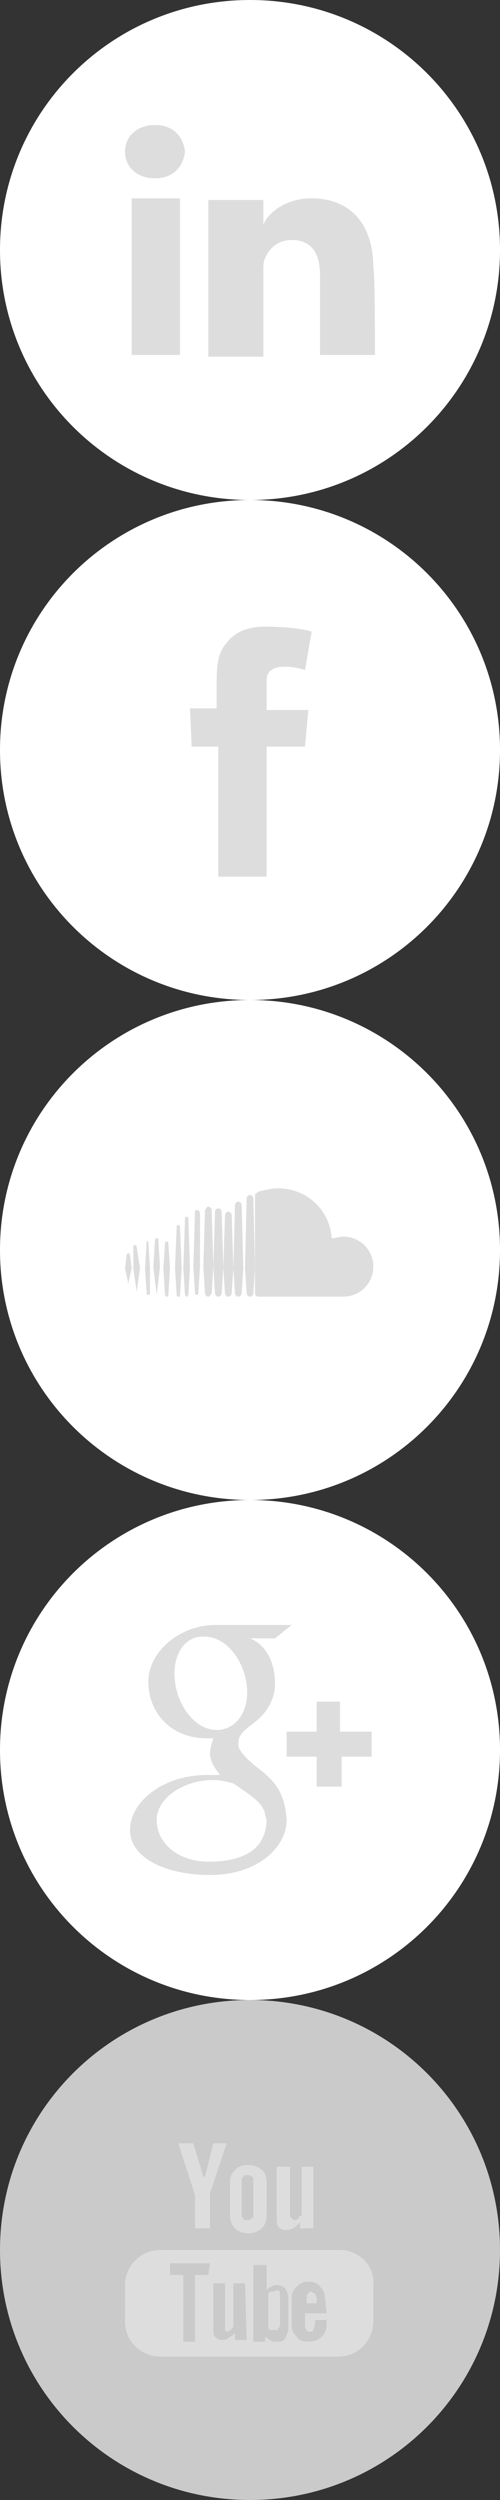 <?xml version="1.0" encoding="utf-8"?>
<!-- Generator: Adobe Illustrator 18.0.0, SVG Export Plug-In . SVG Version: 6.00 Build 0)  -->
<!DOCTYPE svg PUBLIC "-//W3C//DTD SVG 1.1//EN" "http://www.w3.org/Graphics/SVG/1.1/DTD/svg11.dtd">
<svg version="1.1" id="Capa_1" xmlns="http://www.w3.org/2000/svg" xmlns:xlink="http://www.w3.org/1999/xlink" x="0px" y="0px"
	 width="30px" height="150px" viewBox="0 0 30 150" enable-background="new 0 0 30 150" xml:space="preserve">
<rect x="0" y="0" width="30" height="150" fill="#333333" stroke="none"/>
<g>
	<path opacity="0.74" fill="#FFFFFF" d="M15,150c8.3,0,15-6.7,15-15c0-8.3-6.7-15-15-15c-8.3,0-15,6.7-15,15C0,143.3,6.7,150,15,150
		"/>
	<path fill="#DDDDDD" d="M18.1,130v2.9c-0.1,0.1-0.2,0.1-0.2,0.2c-0.1,0.1-0.2,0.1-0.2,0.1c-0.1,0-0.1,0-0.2-0.1
		c0,0-0.1-0.1-0.1-0.2V130h-0.8v3.1c0,0.2,0,0.4,0.1,0.5c0.1,0.1,0.2,0.2,0.4,0.2c0.2,0,0.3,0,0.5-0.1c0.1-0.1,0.3-0.2,0.4-0.4v0.4
		h0.8V130L18.1,130L18.1,130z M15.7,130.2c-0.2-0.2-0.5-0.3-0.8-0.3c-0.4,0-0.6,0.1-0.8,0.3c-0.2,0.2-0.3,0.4-0.3,0.7v2
		c0,0.3,0.1,0.6,0.3,0.8c0.2,0.2,0.5,0.3,0.8,0.3c0.3,0,0.6-0.1,0.8-0.3c0.2-0.2,0.3-0.4,0.3-0.8v-1.9
		C16,130.6,15.9,130.3,15.7,130.2z M15.2,132.9c0,0.1,0,0.2-0.1,0.2c-0.1,0.1-0.1,0.1-0.3,0.1c-0.1,0-0.2,0-0.2-0.1
		c-0.1-0.1-0.1-0.1-0.1-0.2v-2.1c0-0.1,0-0.1,0.1-0.2c0.1-0.1,0.1-0.1,0.2-0.1c0.1,0,0.2,0,0.3,0.1c0.1,0,0.1,0.1,0.1,0.2
		C15.2,130.8,15.2,132.9,15.2,132.9z M12.8,128.6l-0.5,2h-0.1l-0.6-2h-0.9l1,3.1v2h0.9v-2.1l1-3L12.8,128.6L12.8,128.6z M18.9,137.6
		c0,0.1,0.1,0.2,0.1,0.3v0.3h-0.6v-0.3c0-0.1,0-0.2,0.1-0.3c0-0.1,0.1-0.1,0.2-0.1C18.7,137.5,18.8,137.6,18.9,137.6z M16.5,137.6
		c0-0.1-0.1-0.1-0.2-0.1c0,0-0.1,0-0.1,0c0,0-0.1,0.1-0.1,0.1v2.1c0.1,0.1,0.1,0.1,0.2,0.1c0.1,0,0.1,0,0.2,0c0.1,0,0.2,0,0.2-0.1
		c0,0,0.1-0.1,0.1-0.2v-1.8C16.6,137.8,16.5,137.7,16.5,137.6z M16.5,137.6c0-0.1-0.1-0.1-0.2-0.1c0,0-0.1,0-0.1,0
		c0,0-0.1,0.1-0.1,0.1v2.1c0.1,0.1,0.1,0.1,0.2,0.1c0.1,0,0.1,0,0.2,0c0.1,0,0.2,0,0.2-0.1c0,0,0.1-0.1,0.1-0.2v-1.8
		C16.6,137.8,16.5,137.7,16.5,137.6z M20.4,135H9.6c-1.2,0-2.1,1-2.1,2.1v2.2c0,1.2,1,2.1,2.1,2.1h10.7c1.2,0,2.1-1,2.1-2.1v-2.2
		C22.5,135.9,21.5,135,20.4,135z M12.5,136.5h-0.8v4H11v-4h-0.8v-0.7h2.4L12.5,136.5L12.5,136.5z M14.8,140.4h-0.7v-0.4
		c-0.1,0.1-0.3,0.2-0.4,0.3c-0.1,0.1-0.3,0.1-0.4,0.1c-0.2,0-0.3-0.1-0.4-0.2c-0.1-0.1-0.1-0.2-0.1-0.5V137h0.7v2.6
		c0,0.1,0,0.1,0,0.2c0,0,0.1,0.1,0.1,0.1c0.1,0,0.1,0,0.2-0.1c0.1,0,0.1-0.1,0.2-0.2V137h0.7L14.8,140.4L14.8,140.4z M17.3,139.7
		c0,0.2-0.1,0.4-0.2,0.6s-0.3,0.2-0.5,0.2c-0.1,0-0.3,0-0.4-0.1c-0.1-0.1-0.2-0.1-0.3-0.2v0.3h-0.7v-4.6H16v1.5
		c0.1-0.1,0.2-0.2,0.3-0.2c0.1-0.1,0.2-0.1,0.3-0.1c0.2,0,0.4,0.1,0.5,0.2c0.1,0.1,0.2,0.4,0.2,0.6
		C17.3,137.8,17.3,139.7,17.3,139.7z M19.6,138.8h-1.3v0.6c0,0.2,0,0.3,0.1,0.4c0,0.1,0.1,0.1,0.2,0.1c0.1,0,0.2,0,0.2-0.1
		c0-0.1,0.1-0.2,0.1-0.4v-0.2h0.7v0.2c0,0.4-0.1,0.6-0.3,0.8c-0.2,0.2-0.4,0.3-0.8,0.3c-0.3,0-0.6-0.1-0.7-0.3
		c-0.2-0.2-0.3-0.4-0.3-0.8v-1.5c0-0.3,0.1-0.5,0.3-0.7c0.2-0.2,0.4-0.3,0.7-0.3c0.3,0,0.6,0.1,0.7,0.3c0.2,0.2,0.3,0.4,0.3,0.7
		L19.6,138.8L19.6,138.8z M16.3,137.5c0,0-0.1,0-0.1,0c0,0-0.1,0.1-0.1,0.1v2.1c0.1,0.1,0.1,0.1,0.2,0.1c0.1,0,0.1,0,0.2,0
		c0.1,0,0.2,0,0.2-0.1c0,0,0.1-0.1,0.1-0.2v-1.8c0-0.1,0-0.2-0.1-0.3C16.4,137.5,16.4,137.5,16.3,137.5z M16.5,137.6
		c0-0.1-0.1-0.1-0.2-0.1c0,0-0.1,0-0.1,0c0,0-0.1,0.1-0.1,0.1v2.1c0.1,0.1,0.1,0.1,0.2,0.1c0.1,0,0.1,0,0.2,0c0.1,0,0.2,0,0.2-0.1
		c0,0,0.1-0.1,0.1-0.2v-1.8C16.6,137.8,16.5,137.7,16.5,137.6z M16.5,137.6c0-0.1-0.1-0.1-0.2-0.1c0,0-0.1,0-0.1,0
		c0,0-0.1,0.1-0.1,0.1v2.1c0.1,0.1,0.1,0.1,0.2,0.1c0.1,0,0.1,0,0.2,0c0.1,0,0.2,0,0.2-0.1c0,0,0.1-0.1,0.1-0.2v-1.8
		C16.6,137.8,16.5,137.7,16.5,137.6z"/>
	<path fill="#FFFFFF" d="M15,120c8.3,0,15-6.7,15-15c0-8.3-6.7-15-15-15c-8.3,0-15,6.7-15,15C0,113.3,6.7,120,15,120"/>
	<path fill="#DDDDDD" d="M12.5,111.7c-1.8,0-3.1-1.1-3.1-2.5c0-1.3,1.6-2.4,3.4-2.4c0.4,0,0.8,0.1,1.2,0.2c1,0.7,1.7,1.1,1.9,1.8
		c0,0.2,0.1,0.3,0.1,0.5C15.9,110.7,15,111.7,12.5,111.7 M13,103.8c-1.2,0-2.3-1.3-2.5-2.9c-0.2-1.6,0.6-2.8,1.8-2.7
		c1.2,0,2.3,1.3,2.5,2.9C15,102.6,14.2,103.8,13,103.8 M15.5,106.1c-0.4-0.3-1.2-1-1.2-1.4c0-0.5,0.1-0.7,0.9-1.3
		c0.8-0.6,1.3-1.4,1.3-2.4c0-1.2-0.5-2.3-1.5-2.7h1.5l1-0.8h-4.6c-2.1,0-4,1.6-4,3.4c0,1.9,1.4,3.4,3.5,3.4c0.1,0,0.3,0,0.4,0
		c-0.1,0.3-0.2,0.6-0.2,0.9c0,0.5,0.3,0.9,0.6,1.3c-0.3,0-0.5,0-0.8,0c-2.6,0-4.6,1.6-4.6,3.3c0,1.7,2.2,2.7,4.8,2.7
		c2.9,0,4.6-1.7,4.6-3.3C17.1,107.8,16.7,107,15.5,106.1 M22.2,103.9h-1.8v-1.8H19v1.8h-1.8v1.5H19v1.8h1.5v-1.8h1.8V103.9z"/>
	<path fill="#FFFFFF" d="M15,90c8.3,0,15-6.7,15-15s-6.7-15-15-15C6.7,60,0,66.7,0,75S6.7,90,15,90"/>
	<path fill="#DDDDDD" d="M8.2,77.5C8.3,77.5,8.3,77.4,8.2,77.5l0.2-1.4l-0.2-1.3c0,0,0-0.1-0.1-0.1c0,0-0.1,0-0.1,0.1L8,76.1
		L8.2,77.5C8.2,77.4,8.2,77.5,8.2,77.5z M7.7,76.9L7.7,76.9L7.7,76.9L7.7,76.9z M7.7,77C7.7,77,7.7,76.9,7.7,77l0.2-0.9l-0.1-0.8
		c0,0,0-0.1-0.1-0.1c0,0-0.1,0-0.1,0.1l-0.1,0.8L7.7,77C7.6,76.9,7.6,77,7.7,77z M8.9,74.5C8.9,74.4,8.9,74.4,8.9,74.5
		c-0.1-0.1-0.1,0-0.1,0l-0.1,1.6l0.1,1.5c0,0,0,0.1,0.1,0.1c0,0,0.1,0,0.1-0.1L9,76.1L8.9,74.5z M9.4,77.7
		C9.5,77.7,9.5,77.7,9.4,77.7L9.4,77.7l0.2-1.7l-0.1-1.6c0-0.1,0-0.1-0.1-0.1c0,0-0.1,0-0.1,0.1l-0.1,1.6L9.4,77.7
		C9.3,77.7,9.4,77.7,9.4,77.7z M10,77.8c0.1,0,0.1,0,0.1-0.1l0,0l0.1-1.6l-0.1-1.5c0-0.1,0-0.1-0.1-0.1s-0.1,0-0.1,0.1l-0.1,1.5
		l0.1,1.6C9.9,77.7,10,77.8,10,77.8z M10.9,76.1l-0.1-2.5c0-0.1-0.1-0.1-0.1-0.1c-0.1,0-0.1,0.1-0.1,0.1l-0.1,2.5l0.1,1.6
		c0,0.1,0.1,0.1,0.1,0.1c0.1,0,0.1,0,0.1-0.1l0,0L10.9,76.1z M11.2,77.8c0.1,0,0.1-0.1,0.1-0.1v0l0.1-1.6l-0.1-3
		c0-0.1-0.1-0.1-0.1-0.1c-0.1,0-0.1,0.1-0.1,0.1l-0.1,3l0.1,1.6C11.1,77.7,11.2,77.8,11.2,77.8z M11.8,72.6c-0.1,0-0.1,0.1-0.1,0.1
		l-0.1,3.3l0.1,1.6c0,0.1,0.1,0.1,0.1,0.1c0.1,0,0.1-0.1,0.1-0.1l0,0l0.1-1.6L12,72.8C12,72.7,11.9,72.6,11.8,72.6z M12.5,77.8
		c0.1,0,0.1-0.1,0.2-0.2v0l0.1-1.6l-0.1-3.4c0-0.1-0.1-0.2-0.2-0.2s-0.1,0.1-0.2,0.2l-0.1,3.4l0.1,1.6
		C12.3,77.7,12.4,77.8,12.5,77.8z M13.1,77.8c0.1,0,0.2-0.1,0.2-0.2l0,0l0.1-1.6l-0.1-3.3c0-0.1-0.1-0.2-0.2-0.2
		c-0.1,0-0.2,0.1-0.2,0.2l-0.1,3.3l0.1,1.6C12.9,77.7,13,77.8,13.1,77.8z M14,76.1l-0.1-3.2c0-0.1-0.1-0.2-0.2-0.2
		c-0.1,0-0.2,0.1-0.2,0.2l-0.1,3.2l0.1,1.5c0,0.1,0.1,0.2,0.2,0.2c0.1,0,0.2-0.1,0.2-0.2v0L14,76.1z M14.3,77.8
		c0.1,0,0.2-0.1,0.2-0.2v0l0.1-1.5l-0.1-3.8c0-0.1-0.1-0.2-0.2-0.2c-0.1,0-0.2,0.1-0.2,0.2l-0.1,3.8c0,0,0.1,1.5,0.1,1.5
		C14.1,77.7,14.2,77.8,14.3,77.8z M15,71.7c-0.1,0-0.2,0.1-0.2,0.2l-0.1,4.2l0.1,1.5c0,0.1,0.1,0.2,0.2,0.2s0.2-0.1,0.2-0.2v0
		l0.1-1.5l-0.1-4.2C15.2,71.8,15.1,71.7,15,71.7z M15.5,77.8c0,0,5.1,0,5.1,0c1,0,1.8-0.8,1.8-1.8c0-1-0.8-1.8-1.8-1.8
		c-0.3,0-0.5,0.1-0.7,0.1c-0.1-1.7-1.5-3-3.2-3c-0.4,0-0.8,0.1-1.2,0.2c-0.1,0.1-0.2,0.1-0.2,0.2v5.9C15.3,77.7,15.4,77.8,15.5,77.8
		z"/>
	<path fill="#FFFFFF" d="M15,60c8.3,0,15-6.7,15-15c0-8.3-6.7-15-15-15C6.7,30,0,36.7,0,45C0,53.3,6.7,60,15,60"/>
	<path fill="#DDDDDD" d="M11.4,42.5h1.6V41c0-0.7,0-1.7,0.5-2.3c0.5-0.7,1.2-1.1,2.4-1.1c2,0,2.8,0.3,2.8,0.3l-0.4,2.3
		c0,0-0.6-0.2-1.2-0.2c-0.6,0-1.1,0.2-1.1,0.8v1.8h2.5l-0.2,2.2h-2.3v7.8h-2.9v-7.8h-1.6L11.4,42.5L11.4,42.5z"/>
	<path fill="#FFFFFF" d="M15,30c8.3,0,15-6.7,15-15c0-8.3-6.7-15-15-15C6.7,0,0,6.7,0,15C0,23.3,6.7,30,15,30"/>
	<path fill="#DDDDDD" d="M10.8,21.3H7.9v-9.4h2.9V21.3z M9.3,10.7L9.3,10.7c-1.1,0-1.8-0.7-1.8-1.6c0-0.9,0.7-1.6,1.8-1.6
		c1.1,0,1.7,0.7,1.8,1.6C11,10,10.4,10.7,9.3,10.7z M22.5,21.3h-3.3v-4.8c0-1.3-0.5-2.1-1.7-2.1c-0.9,0-1.4,0.6-1.6,1.1
		c-0.1,0.2-0.1,0.5-0.1,0.8v5.1h-3.3c0,0,0-8.6,0-9.4h3.3v1.5c0.2-0.6,1.2-1.6,2.9-1.6c2.1,0,3.7,1.3,3.7,4.2
		C22.5,16.1,22.5,21.3,22.5,21.3z"/>
</g>
</svg>
